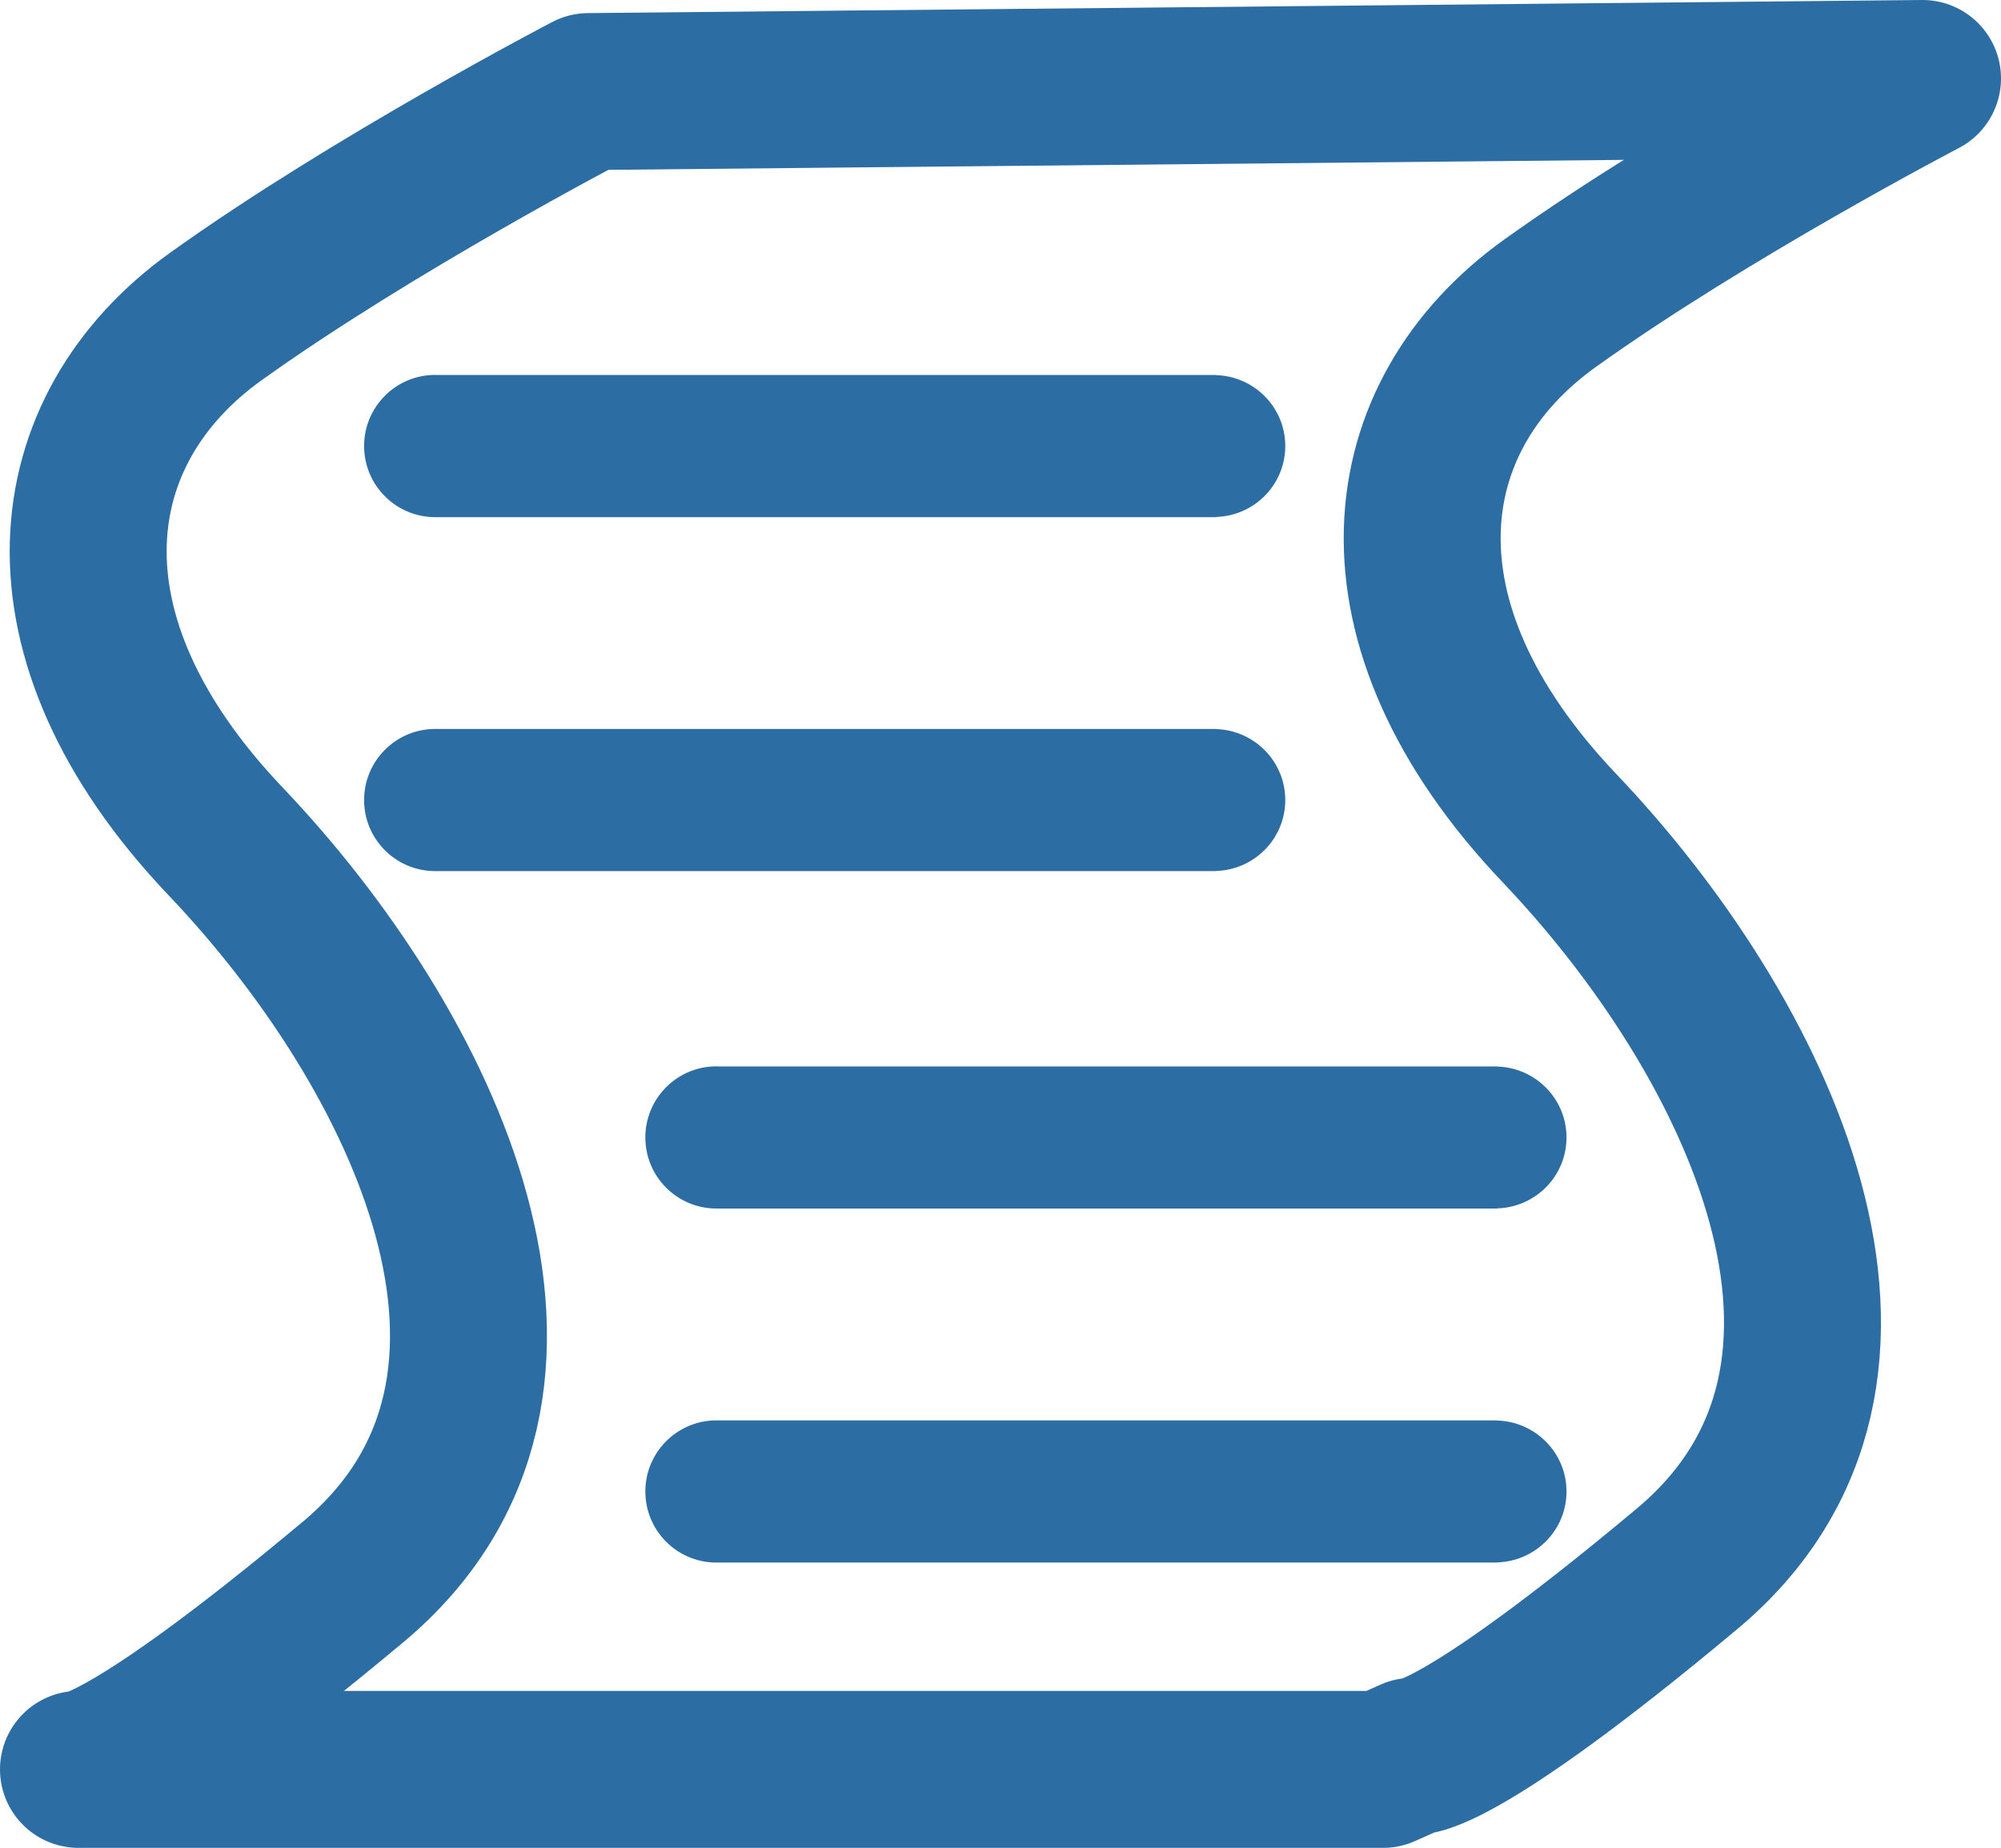 <?xml version="1.0" encoding="iso-8859-1"?>
<!-- Generator: Adobe Illustrator 12.0.0, SVG Export Plug-In . SVG Version: 6.00 Build 51448)  -->
<!DOCTYPE svg PUBLIC "-//W3C//DTD SVG 1.1//EN" "http://www.w3.org/Graphics/SVG/1.1/DTD/svg11.dtd">
<svg  version="1.1"
	 id="StudioScriptTask" inkscape:version="0.48.0 r9654" sodipodi:docname="scriptTask.svgz" xmlns:rdf="http://www.w3.org/1999/02/22-rdf-syntax-ns#" xmlns:dc="http://purl.org/dc/elements/1.1/" xmlns:sodipodi="http://sodipodi.sourceforge.net/DTD/sodipodi-0.dtd" xmlns:inkscape="http://www.inkscape.org/namespaces/inkscape" xmlns:svg="http://www.w3.org/2000/svg" xmlns:cc="http://creativecommons.org/ns#"
	 xmlns="http://www.w3.org/2000/svg" xmlns:xlink="http://www.w3.org/1999/xlink" width="25.5" height="23.551" viewBox="0 0 25.5 23.551"
	 style="overflow:visible;enable-background:new 0 0 25.5 23.551;" xml:space="preserve">
<sodipodi:namedview  id="namedview13" inkscape:window-width="640" inkscape:window-height="480" fit-margin-left="0" fit-margin-right="0" fit-margin-bottom="0" inkscape:current-layer="StudioScriptTask" objecttolerance="10" inkscape:pageopacity="0" inkscape:pageshadow="2" guidetolerance="10" pagecolor="#ffffff" inkscape:cy="68.057895" showgrid="false" bordercolor="#666666" borderopacity="1" inkscape:zoom="0.28032165" inkscape:cx="-23.067" fit-margin-top="0" gridtolerance="10">
	</sodipodi:namedview>
<path id="BORDER" inkscape:connector-curvature="0" fill="transparent" stroke="#2C6DA3" stroke-width="2" style="stroke-linecap:square;stroke-linejoin:round;" d="
	M7.5,1.167c0,0-2.75,1.434-4.75,2.867c-2,1.433-2.375,4.062,0.125,6.689c2.5,2.626,4.625,6.929,1.625,9.438
	C1.5,22.669,1,22.55,1,22.55h16.625L18,22.383c0,0,0.5,0.119,3.5-2.39s0.875-6.81-1.625-9.437c-2.5-2.628-2.125-5.256-0.125-6.689
	C21.75,2.434,24.5,1,24.5,1L7.5,1.167z"/>
<g id="STYLE">
	<path id="path5" inkscape:connector-curvature="0" fill="#2C6DA3" d="M5.551,6.591h9.918c0.002,0,0.002,0,0.004,0h0.002
		h0.023V6.588c0.488-0.014,0.881-0.412,0.881-0.904c0-0.49-0.393-0.889-0.881-0.903V4.779h-0.02c-0.002,0-0.004-0.001-0.006-0.001
		s-0.005,0.001-0.007,0.001H5.554c-0.004,0-0.004-0.001-0.008-0.001c-0.5,0-0.906,0.406-0.906,0.906s0.404,0.905,0.904,0.907l0,0
		l0,0h0.002C5.549,6.591,5.551,6.591,5.551,6.591z"/>
	<path id="path7" inkscape:connector-curvature="0" fill="#2C6DA3" d="M5.551,11.102h9.918c0.002,0,0.002,0,0.004,0h0.002
		h0.023V11.1c0.488-0.015,0.881-0.412,0.881-0.904c0-0.491-0.393-0.889-0.881-0.904V9.29h-0.02c-0.002,0-0.004,0-0.006,0
		s-0.005,0-0.007,0H5.554c-0.004,0-0.004,0-0.008,0c-0.5,0-0.906,0.406-0.906,0.906s0.404,0.904,0.904,0.906l0,0l0,0h0.002
		C5.549,11.102,5.551,11.102,5.551,11.102z"/>
	<path id="path9" inkscape:connector-curvature="0" fill="#2C6DA3" d="M9.135,15.402h9.918c0.002,0,0.002,0,0.004,0h0.002
		h0.023V15.4c0.488-0.015,0.881-0.412,0.881-0.904c0-0.49-0.393-0.889-0.881-0.903v-0.002h-0.02c-0.002,0-0.004-0.001-0.006-0.001
		s-0.005,0.001-0.009,0.001H9.136c-0.002,0-0.004-0.001-0.006-0.001c-0.5,0-0.906,0.406-0.906,0.906s0.404,0.904,0.902,0.906l0,0
		h0.002H9.13C9.133,15.402,9.133,15.402,9.135,15.402L9.135,15.402z"/>
	<path id="path11" inkscape:connector-curvature="0" fill="#2C6DA3" d="M9.135,19.914h9.918c0.002,0,0.002,0,0.004,0h0.002
		h0.023v-0.002c0.488-0.016,0.881-0.412,0.881-0.904c0-0.49-0.393-0.889-0.881-0.904v-0.002h-0.02c-0.002,0-0.004,0-0.006,0
		s-0.005,0-0.009,0H9.136c-0.002,0-0.004,0-0.006,0c-0.5,0-0.906,0.406-0.906,0.906s0.404,0.904,0.902,0.906l0,0h0.002H9.13
		C9.133,19.914,9.133,19.914,9.135,19.914z"/>
</g>
</svg>
